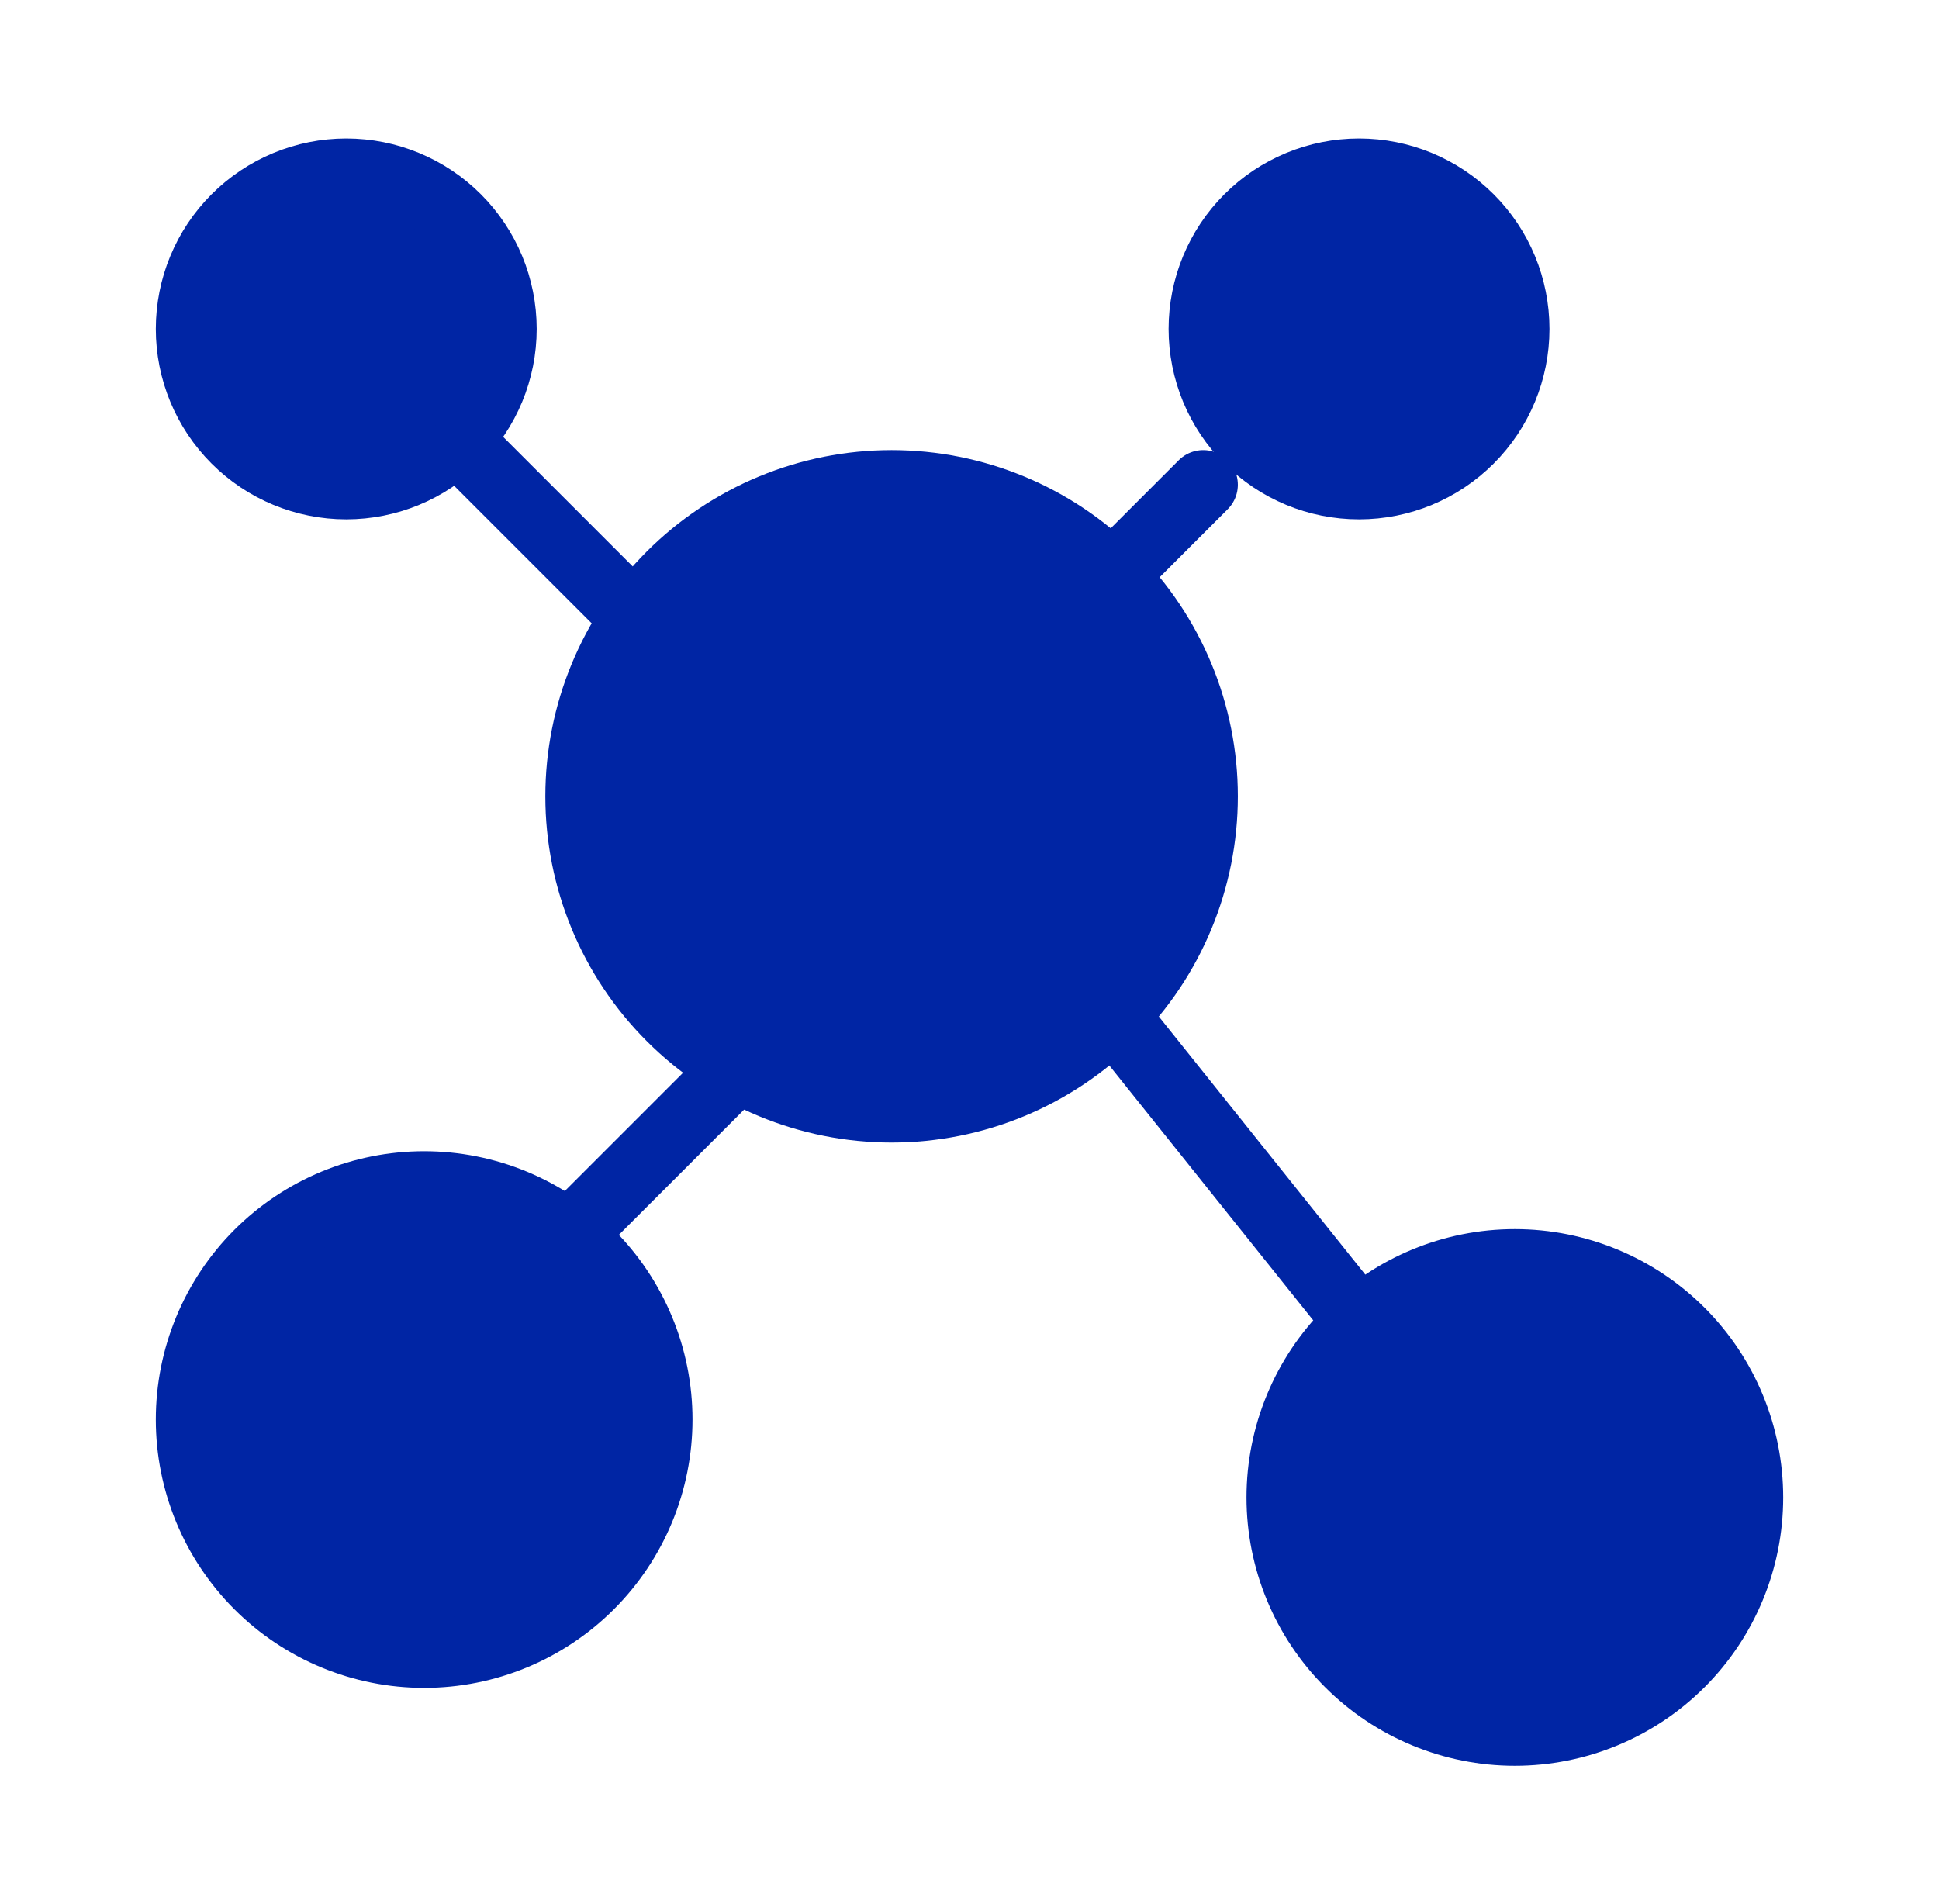 <svg  viewBox="0 0 56 55" fill="none" xmlns="http://www.w3.org/2000/svg">
<path fill-rule="evenodd" clip-rule="evenodd" d="M10 14C11.194 14 12.338 13.526 13.182 12.682C14.026 11.838 14.5 10.694 14.5 9.5C14.5 8.307 14.026 7.162 13.182 6.318C12.338 5.474 11.194 5 10 5C8.807 5 7.662 5.474 6.818 6.318C5.974 7.162 5.5 8.307 5.5 9.5C5.5 10.694 5.974 11.838 6.818 12.682C7.662 13.526 8.807 14 10 14ZM12.25 47.75C14.04 47.75 15.757 47.039 17.023 45.773C18.289 44.507 19 42.79 19 41C19 39.21 18.289 37.493 17.023 36.227C15.757 34.961 14.04 34.25 12.25 34.25C10.46 34.25 8.743 34.961 7.477 36.227C6.211 37.493 5.5 39.21 5.5 41C5.5 42.79 6.211 44.507 7.477 45.773C8.743 47.039 10.46 47.75 12.25 47.75ZM43.75 50C45.54 50 47.257 49.289 48.523 48.023C49.789 46.757 50.5 45.04 50.5 43.25C50.5 41.46 49.789 39.743 48.523 38.477C47.257 37.211 45.54 36.5 43.75 36.5C41.96 36.5 40.243 37.211 38.977 38.477C37.711 39.743 37 41.46 37 43.25C37 45.04 37.711 46.757 38.977 48.023C40.243 49.289 41.96 50 43.75 50ZM25.75 32C28.137 32 30.426 31.052 32.114 29.364C33.802 27.676 34.75 25.387 34.75 23C34.75 20.613 33.802 18.324 32.114 16.636C30.426 14.948 28.137 14 25.75 14C23.363 14 21.074 14.948 19.386 16.636C17.698 18.324 16.75 20.613 16.75 23C16.75 25.387 17.698 27.676 19.386 29.364C21.074 31.052 23.363 32 25.75 32ZM39.25 14C40.444 14 41.588 13.526 42.432 12.682C43.276 11.838 43.75 10.694 43.75 9.5C43.75 8.307 43.276 7.162 42.432 6.318C41.588 5.474 40.444 5 39.25 5C38.056 5 36.912 5.474 36.068 6.318C35.224 7.162 34.75 8.307 34.75 9.5C34.75 10.694 35.224 11.838 36.068 12.682C36.912 13.526 38.056 14 39.25 14Z" fill="#0025A4" stroke="#0025A4" stroke-width="2" stroke-linecap="round" stroke-linejoin="round"/>
<path d="M13.375 12.875L17.875 17.375M34.75 14L32.5 16.25M39.25 38.188L32.5 29.75M16.75 35.375L21.25 30.875" stroke="#0025A4" stroke-width="2" stroke-linecap="round" stroke-linejoin="round"/>
</svg>
